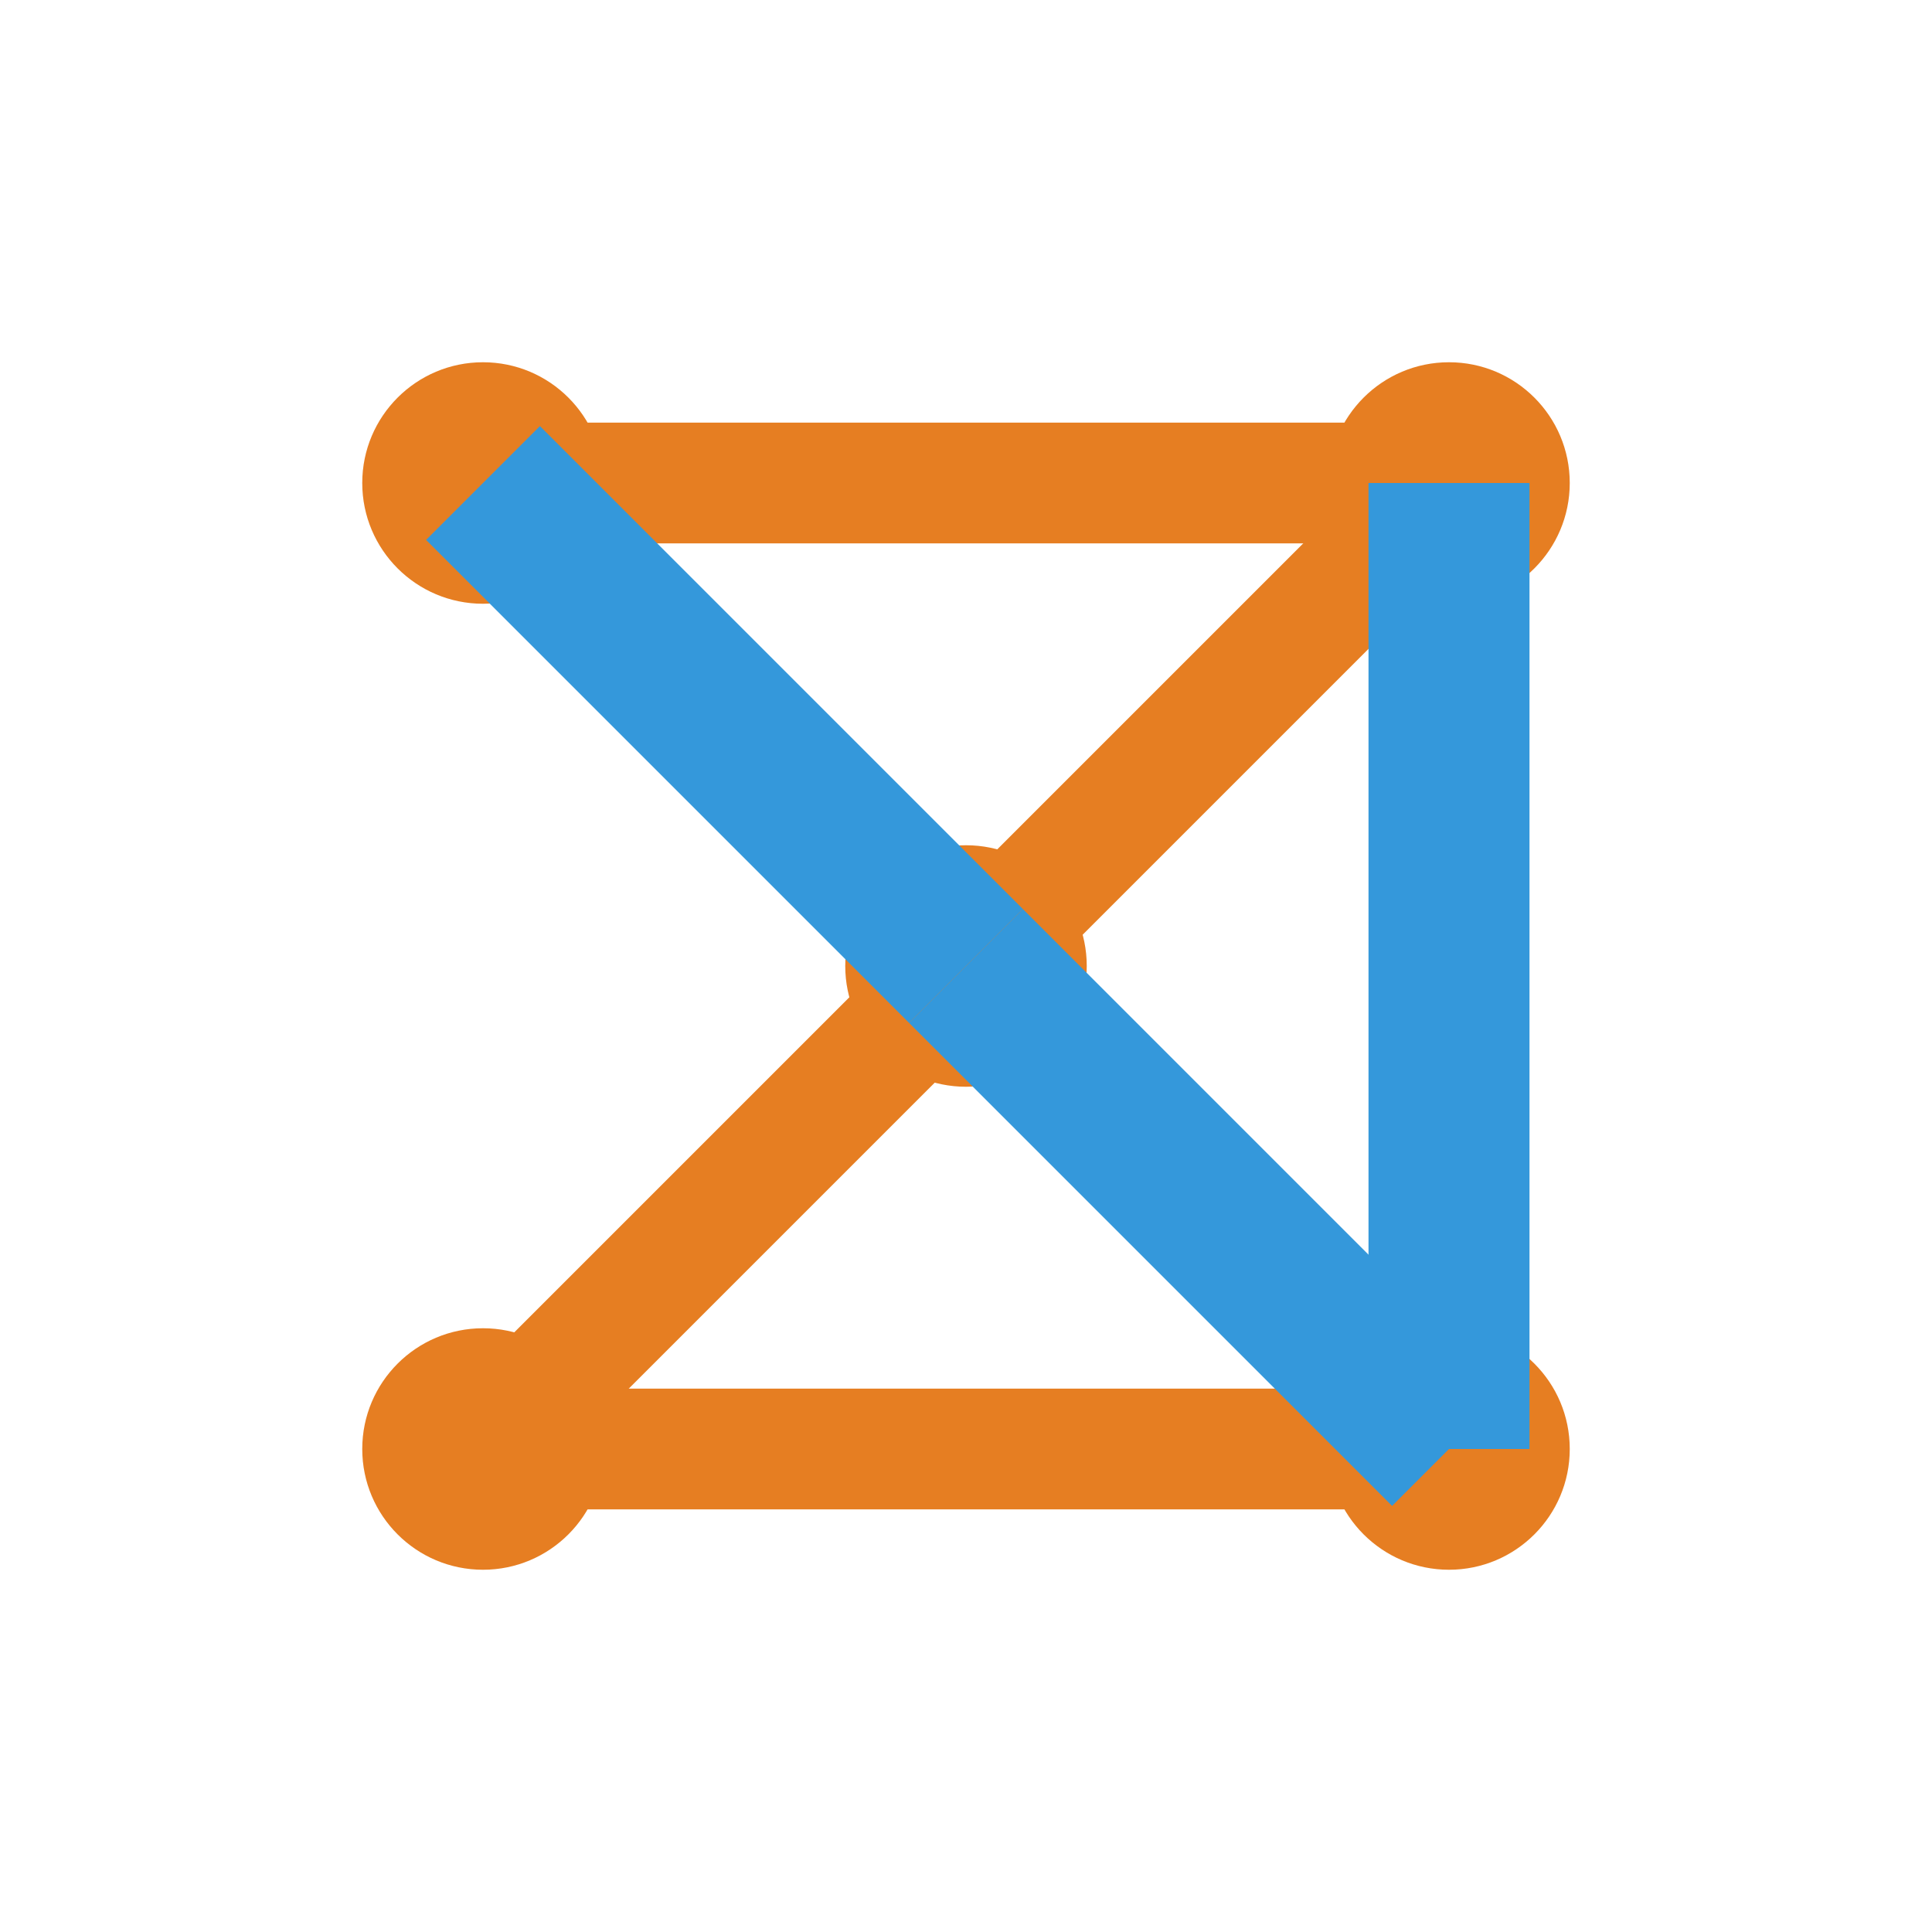 <svg fill="#e67e22" role="img" viewBox="0 0 24 24" xmlns="http://www.w3.org/2000/svg">
  <title>Graph Algorithms (DFS/BFS)</title>
  <!-- Nodes -->
  <circle cx="6" cy="6" r="1.5"/>
  <circle cx="18" cy="6" r="1.5"/>
  <circle cx="12" cy="12" r="1.5"/>
  <circle cx="6" cy="18" r="1.5"/>
  <circle cx="18" cy="18" r="1.5"/>
  
  <!-- Edges -->
  <line x1="6" y1="6" x2="12" y2="12" stroke="#e67e22" stroke-width="1.5"/>
  <line x1="12" y1="12" x2="18" y2="6" stroke="#e67e22" stroke-width="1.5"/>
  <line x1="12" y1="12" x2="6" y2="18" stroke="#e67e22" stroke-width="1.5"/>
  <line x1="12" y1="12" x2="18" y2="18" stroke="#e67e22" stroke-width="1.5"/>
  <line x1="6" y1="6" x2="18" y2="6" stroke="#e67e22" stroke-width="1.5"/>
  <line x1="6" y1="18" x2="18" y2="18" stroke="#e67e22" stroke-width="1.5"/>
  
  <!-- Traversal path (example DFS/BFS) -->
  <line x1="6" y1="6" x2="12" y2="12" stroke="#3498db" stroke-width="2"/>
  <line x1="12" y1="12" x2="18" y2="18" stroke="#3498db" stroke-width="2"/>
  <line x1="18" y1="18" x2="18" y2="6" stroke="#3498db" stroke-width="2"/>
</svg>
